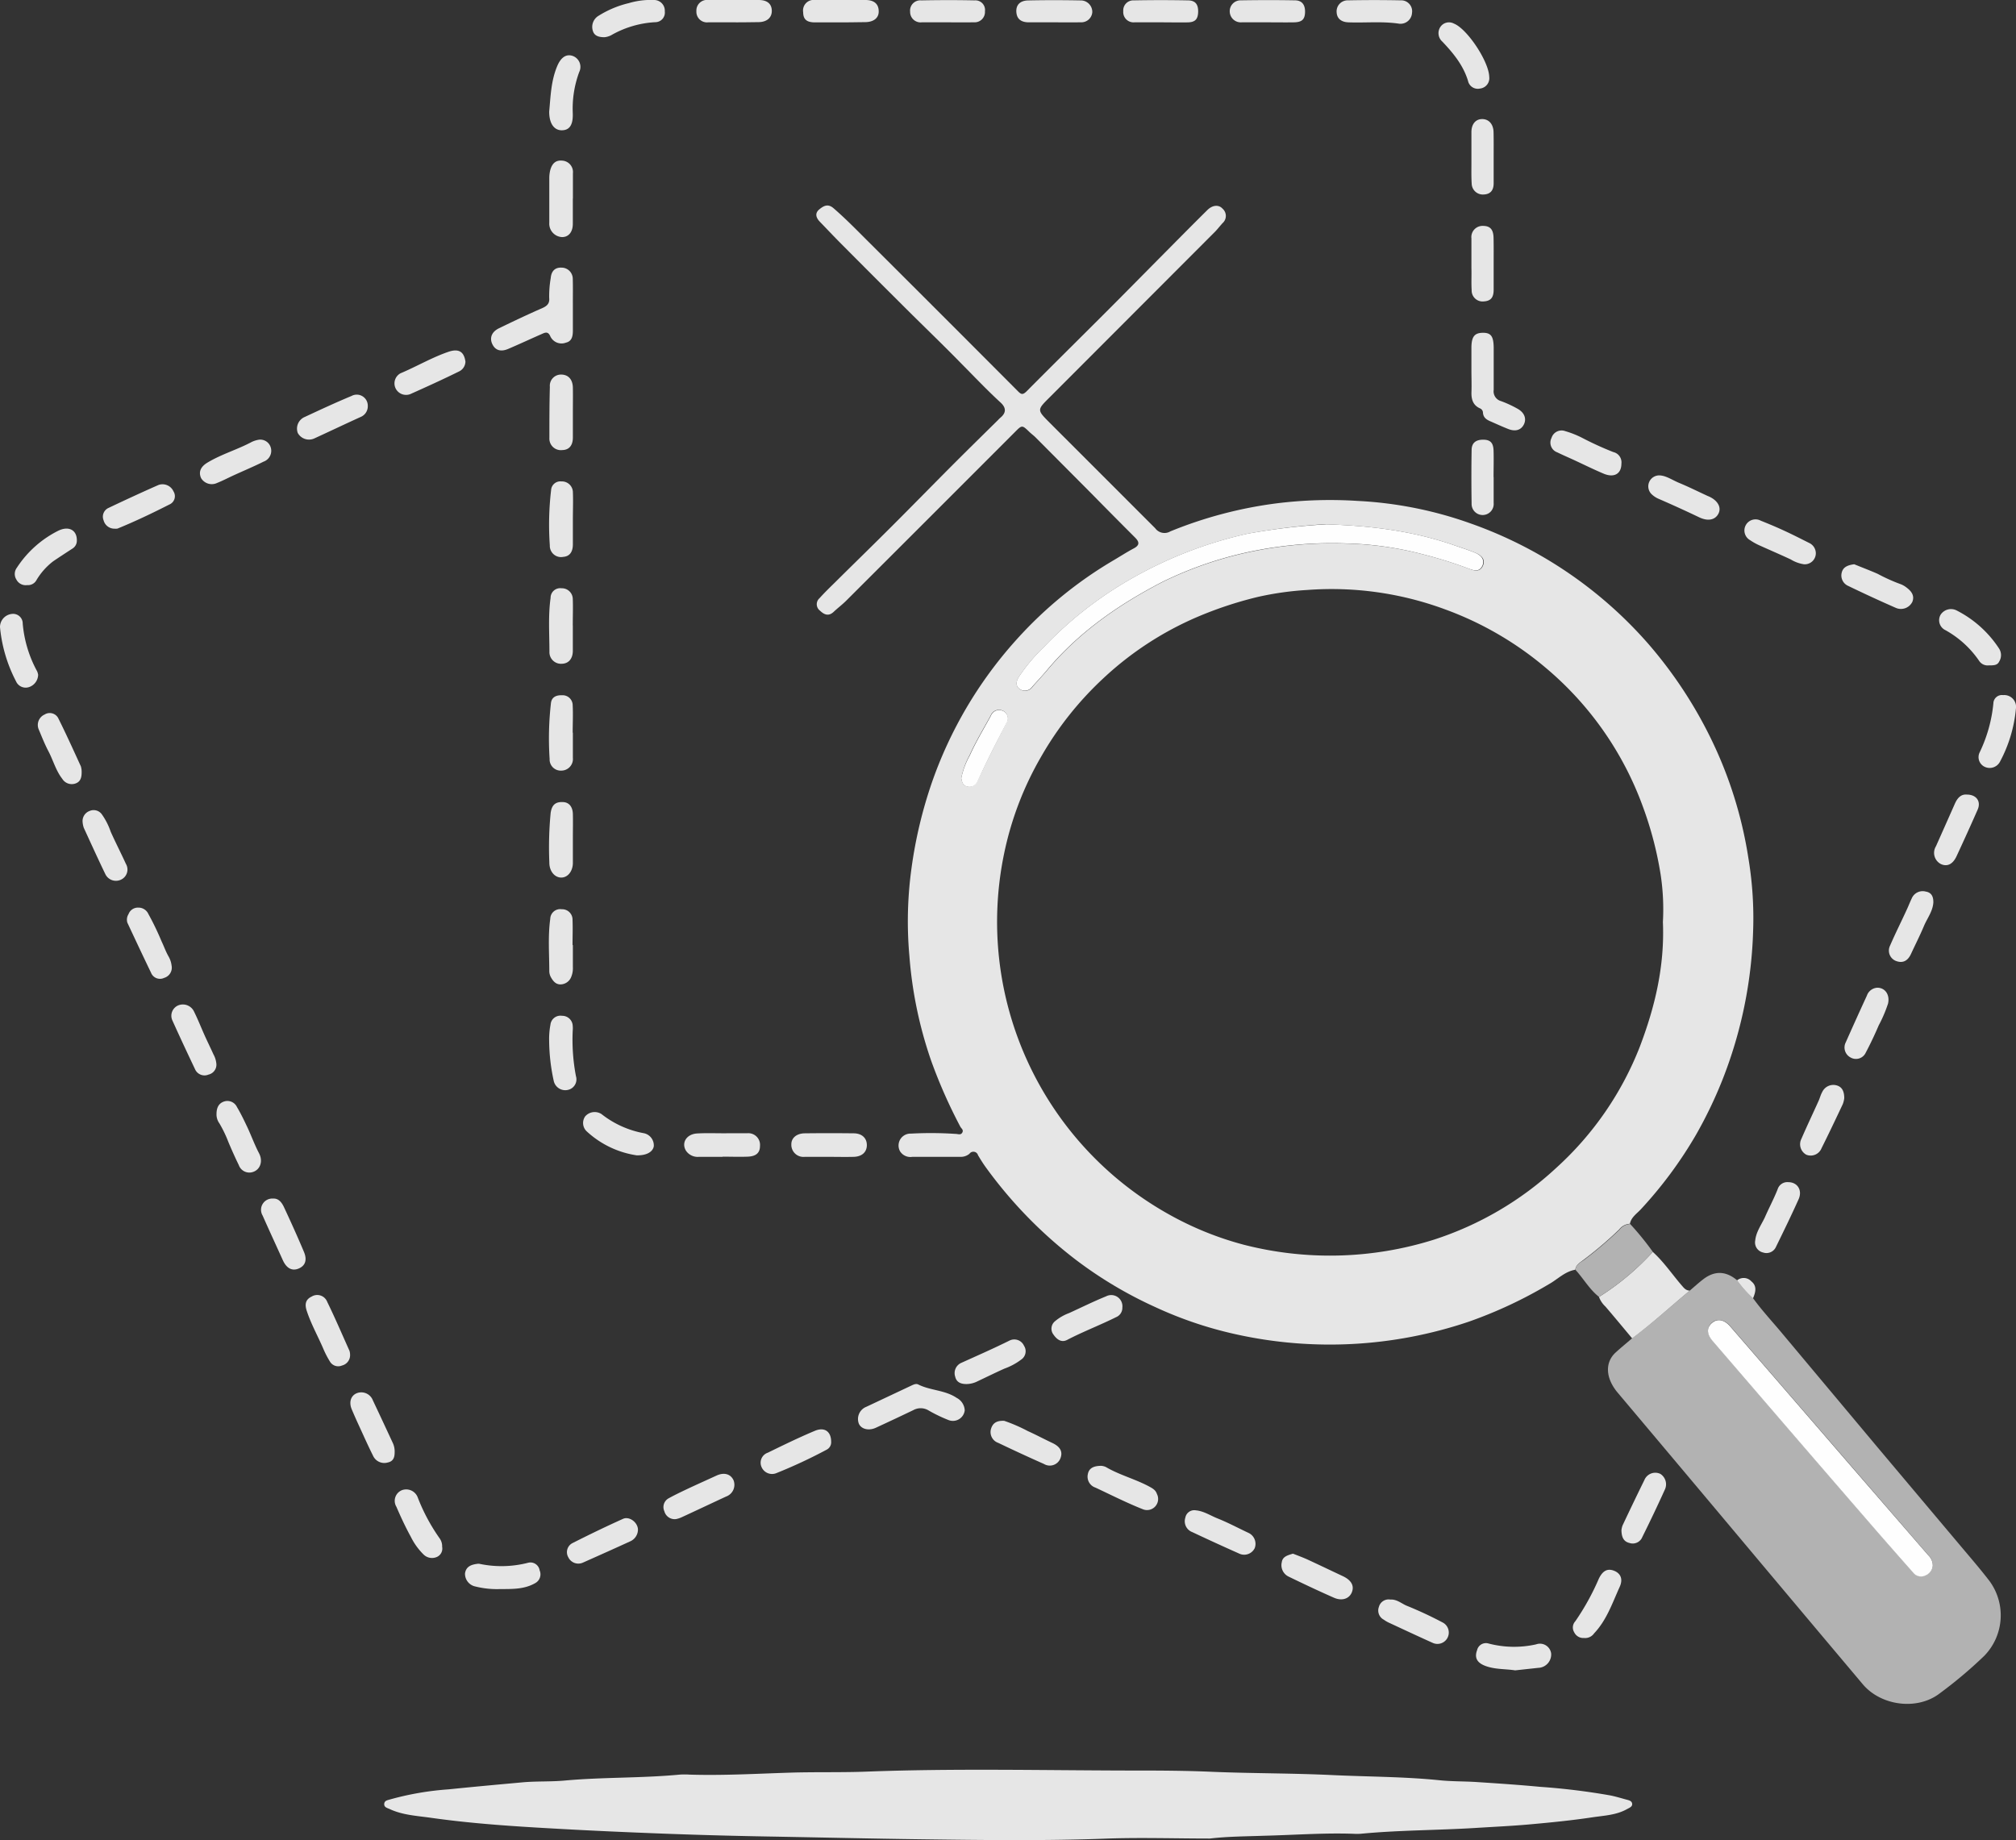 <svg xmlns="http://www.w3.org/2000/svg" viewBox="0 0 419.76 383.23"><rect x="0" y="0" width="419.76" height="383.23" fill="#333333" stroke="none"/><defs><style>.cls-1{fill:#e6e6e6;}.cls-2{fill:#b2b2b2;}.cls-3{fill:#fefefe;}</style></defs><g id="Layer_2" data-name="Layer 2"><g id="Layer_1-2" data-name="Layer 1"><path class="cls-1" d="M328,264.41c-2.18.36-3.69,2-5.49,3a92.34,92.34,0,0,1-16.73,7.83,90.28,90.28,0,0,1-48.53,2.59,81.53,81.53,0,0,1-16.78-5.68A86.07,86.07,0,0,1,224,262.33a92.5,92.5,0,0,1-18.68-19.17c-.61-.83-1.15-1.71-1.68-2.59a1,1,0,0,0-1.78-.32,2.79,2.79,0,0,1-1.85.65c-3.35,0-6.7,0-10.05,0a2.55,2.55,0,0,1-2.54-1.13,2.48,2.48,0,0,1,2.27-3.71,77.49,77.49,0,0,1,9.27.06c.5,0,1.07.31,1.4-.27s-.21-.85-.41-1.24a106.15,106.15,0,0,1-6.05-13.67,86.67,86.67,0,0,1-4.55-21.85,80.89,80.89,0,0,1,.46-18.46,93.37,93.37,0,0,1,4.17-17.53,87.17,87.17,0,0,1,17.61-29.84,85.46,85.46,0,0,1,20.36-16.64c1.37-.81,2.72-1.68,4.13-2.43,1.26-.67,1.16-1.35.26-2.25q-4.53-4.53-9-9.08L215.64,91.1c-.4-.4-.86-.73-1.27-1.12-1.57-1.51-1.56-1.51-3.06,0q-17.53,17.55-35.09,35.08c-.84.84-1.79,1.55-2.65,2.36-1.07,1-2,.55-2.84-.26a1.67,1.67,0,0,1-.09-2.6c1.06-1.18,2.21-2.29,3.35-3.41,3.87-3.84,7.78-7.64,11.63-11.49,4.3-4.29,8.53-8.63,12.82-12.93,3.08-3.09,6.21-6.15,9.32-9.22a7,7,0,0,1,.55-.54c1.21-1,1.23-2.06,0-3.17-2.77-2.54-5.35-5.27-8-7.94-3.9-4-7.89-7.82-11.82-11.74q-6.67-6.64-13.3-13.31c-1.53-1.53-3-3.1-4.51-4.66-.78-.82-1.06-1.75-.09-2.55s1.85-1.22,3-.21c2.38,2.06,4.58,4.3,6.8,6.52Q196.25,65.71,212,81.52c.67.68,1,.68,1.72,0,5.43-5.47,10.92-10.89,16.37-16.34,4.29-4.29,8.54-8.62,12.82-12.93,2.82-2.85,5.64-5.7,8.49-8.52,1.07-1.05,2.37-1.16,3.16-.27a2,2,0,0,1,0,3c-.52.57-1,1.19-1.52,1.74L218.53,82.76c-2.62,2.61-2.62,2.6,0,5.24q11,11,22,22a2.39,2.39,0,0,0,3.16.65,88,88,0,0,1,22-5.82,90,90,0,0,1,17-.52A81.92,81.92,0,0,1,306.2,109a88,88,0,0,1,37,25.07,91.12,91.12,0,0,1,14.24,22.3,86.89,86.89,0,0,1,6.59,22.26,76.1,76.1,0,0,1,1,15.08,91.82,91.82,0,0,1-6.39,31.14,90.37,90.37,0,0,1-5.47,11.39,86.94,86.94,0,0,1-11.54,15.6c-.86.92-2,1.64-2.26,3a3,3,0,0,0-2.23,1.18,78.8,78.8,0,0,1-7.44,6.34C329,262.91,328.13,263.34,328,264.41ZM346.24,192a48.16,48.16,0,0,0-.47-9.87A74.43,74.43,0,0,0,342.08,168a68.13,68.13,0,0,0-20.31-29,69,69,0,0,0-21-12.15,68,68,0,0,0-28.52-4,63.43,63.43,0,0,0-10.38,1.46,79.57,79.57,0,0,0-12.71,4.22,67.58,67.58,0,0,0-19.4,12.69,69,69,0,0,0-13,16.38,67.3,67.3,0,0,0-7.71,20.25,69.76,69.76,0,0,0,34.43,75.08,66.7,66.7,0,0,0,15.42,6.25,72.14,72.14,0,0,0,39.55-1,68.27,68.27,0,0,0,25.6-15A66.85,66.85,0,0,0,341.42,218C344.58,209.69,346.62,201.25,346.24,192Zm-70.18-82.85a134.08,134.08,0,0,0-16.31,2,86.45,86.45,0,0,0-23.55,9,79.33,79.33,0,0,0-18.85,14.6,37.42,37.42,0,0,0-5.24,6.26c-.5.82-.72,1.85.22,2.49A1.88,1.88,0,0,0,215,143c1.05-1.19,2.14-2.36,3.17-3.58,6.61-7.85,14.88-13.57,23.89-18.23a77.85,77.85,0,0,1,19.43-6.51,83.1,83.1,0,0,1,18.89-1.49,69.63,69.63,0,0,1,16,2.27,91.35,91.35,0,0,1,9.57,3c1,.38,2.17.73,2.8-.63.51-1.11,0-2.07-1.54-2.71-1.32-.55-2.7-1-4.06-1.45C294.57,110.64,285.73,109.47,276.06,109.19Zm-75.91,52.86c.14.77.31,1.55,1.23,1.75a1.82,1.82,0,0,0,2.14-1.11c1.91-4.09,3.94-8.11,6-12.1a1.73,1.73,0,0,0-.95-2.64,1.84,1.84,0,0,0-2.29,1.09c-1.49,2.74-3.12,5.42-4.39,8.26A16.38,16.38,0,0,0,200.15,162.05Z"/><path class="cls-2" d="M351.84,268.75c.93-.79,1.83-1.62,2.8-2.36,2.38-1.83,4.74-1.74,7.07.23a24.08,24.08,0,0,0,3.32,3.74c1.84,2.54,4,4.85,6,7.25q10,11.94,20,23.89l17.4,20.67c2,2.37,4,4.69,5.88,7.15a12.09,12.09,0,0,1-1.12,15.45,91.81,91.81,0,0,1-9.32,7.86c-4.67,3.59-12.2,2.6-16-1.89q-13.12-15.58-26.22-31.2-12.4-14.78-24.83-29.54c-2.52-3-2.71-6.28-.4-8.38,1.1-1,2.26-1.95,3.39-2.92C344,275.59,347.83,272.06,351.84,268.75Zm50.59,57.31a3,3,0,0,0-.95-2.25L385.21,305q-12.46-14.41-24.94-28.84c-1.19-1.38-2.68-1.66-3.77-.77s-1.18,2.3.08,3.78q6.57,7.68,13.19,15.32,10.44,12.11,20.89,24.18,3.79,4.37,7.64,8.69a2.1,2.1,0,0,0,2.64.63A2.44,2.44,0,0,0,402.43,326.06Z"/><path class="cls-1" d="M251.92,382.85c-7,0-14.11-.23-21.15,0-12.88.5-25.76.33-38.63.16-10.91-.14-21.82-.4-32.73-.59q-11.19-.2-22.37-.63c-6.68-.26-13.36-.55-20-.92-9.13-.5-18.27-1.05-27.34-2.34-2.9-.41-5.84-.55-8.55-1.81-.5-.23-1.19-.35-1.15-1.07s.71-.78,1.25-.95a61,61,0,0,1,12.14-2.09c5.17-.53,10.34-1,15.51-1.47,2.87-.25,5.75-.1,8.64-.36,8-.73,16-.48,24-1.24a14.81,14.81,0,0,1,2,0c7,.22,14-.19,21-.41,5.46-.17,10.92,0,16.37-.23,17.88-.66,35.75-.25,53.63-.21,6,0,11.94,0,17.91.27,8.33.34,16.68.28,25,.68,7.45.35,14.92.32,22.34,1.08,2.56.26,5.14.2,7.71.37,4.41.29,8.82.58,13.22,1a139.39,139.39,0,0,1,14.54,1.78c1.16.23,2.29.58,3.44.89.5.13,1.08.26,1.14.87s-.61.84-1.1,1.11c-2.22,1.24-4.75,1.33-7.16,1.69-4.32.65-8.68,1.08-13,1.47-3.79.34-7.59.51-11.39.75-7.95.49-15.94.45-23.88,1.21a13.19,13.19,0,0,1-1.54,0c-6.18-.21-12.36.26-18.53.41C259.44,382.41,255.68,382.41,251.92,382.85Z"/><path class="cls-1" d="M351.84,268.75c-4,3.31-7.82,6.84-12,9.95-1.85-2.21-3.69-4.44-5.57-6.63a5.23,5.23,0,0,1-1.34-2,53.27,53.27,0,0,0,11.2-9.38c2.29,2.07,4,4.63,6,6.95C350.61,268.19,351,268.74,351.84,268.75Z"/><path class="cls-1" d="M119.28,63.49c0,1.75,0,3.51,0,5.25,0,1.08-.1,2.3-1.44,2.61A2.57,2.57,0,0,1,114.57,70c-.48-1.08-1.12-.74-1.87-.4-2.29,1-4.59,2.08-6.9,3.06-1.55.66-2.68.28-3.29-1s-.15-2.55,1.36-3.29c3-1.46,6-2.88,9.08-4.23,1-.44,1.51-1,1.4-2.09a22.19,22.19,0,0,1,.32-4.15c.13-1.49.93-2.23,2.26-2.17a2.34,2.34,0,0,1,2.33,2.37C119.31,59.89,119.27,61.69,119.28,63.49Z"/><path class="cls-2" d="M344.14,260.68a53.27,53.27,0,0,1-11.2,9.38c-2-1.57-3.23-3.81-4.92-5.65.11-1.07,1-1.5,1.74-2a78.8,78.8,0,0,0,7.44-6.34,3,3,0,0,1,2.23-1.18A61,61,0,0,1,344.14,260.68Z"/><path class="cls-1" d="M200.87,293.68a2.48,2.48,0,0,1-3.32,2.05,31.16,31.16,0,0,1-4.17-2,3.16,3.16,0,0,0-3.21-.09q-3.88,1.86-7.8,3.67c-1.46.67-3,.31-3.53-.81a2.73,2.73,0,0,1,1.54-3.55l9.19-4.33c.52-.24,1.11-.58,1.62-.32,2.54,1.28,5.56,1.14,8,2.79A3.09,3.09,0,0,1,200.87,293.68Z"/><path class="cls-1" d="M306.37,77V72.48c0-2.35.62-3.16,2.37-3.18s2.26.77,2.27,3.24c0,2.88,0,5.76,0,8.64a2.1,2.1,0,0,0,1.51,2.34,23.09,23.09,0,0,1,3.5,1.62c1.41.8,1.85,2.07,1.28,3.23s-1.73,1.58-3.3.95c-1.19-.47-2.35-1-3.53-1.52-.9-.37-1.66-.81-1.7-1.94a1,1,0,0,0-.63-.83c-1.52-.68-1.81-2-1.76-3.44S306.37,78.5,306.37,77Z"/><path class="cls-1" d="M119.27,41.35c0,1.75,0,3.5,0,5.24s-.89,2.79-2.25,2.78a2.8,2.8,0,0,1-2.65-3q0-4.64,0-9.25a7.1,7.1,0,0,1,.16-1.53c.38-1.59,1.21-2.27,2.54-2.14a2.38,2.38,0,0,1,2.22,2.63c0,1.75,0,3.5,0,5.25Z"/><path class="cls-1" d="M150.44,240.9c-1.65,0-3.3,0-4.95,0a2.94,2.94,0,0,1-2.66-1.28c-1-1.64.1-3.46,2.32-3.59s4.53,0,6.8-.05c1.23,0,2.47,0,3.71,0a2.43,2.43,0,0,1,2.58,2.65c0,1.41-.78,2.16-2.55,2.23s-3.5,0-5.25,0Z"/><path class="cls-1" d="M119.28,86c0,1.7,0,3.4,0,5.1s-.82,2.59-2.19,2.62a2.4,2.4,0,0,1-2.7-2.52c0-3.55,0-7.11.1-10.66A2.32,2.32,0,0,1,116.83,78c1.49,0,2.42,1,2.45,2.74S119.28,84.23,119.28,86Z"/><path class="cls-1" d="M172.63,240.9c-1.69,0-3.39,0-5.09,0a2.52,2.52,0,0,1-2.77-2.63c0-1.32,1.11-2.25,2.79-2.27q5.08-.06,10.17,0c1.74,0,2.76,1,2.76,2.45s-1,2.41-2.77,2.45S174.33,240.9,172.63,240.9Z"/><path class="cls-1" d="M119.27,130.24c0,1.8,0,3.6,0,5.4-.05,1.61-.94,2.55-2.28,2.58a2.41,2.41,0,0,1-2.59-2.48c0-3.74-.28-7.49.24-11.24a2,2,0,0,1,2.27-2,2.27,2.27,0,0,1,2.35,2.17c.07,1.85,0,3.7,0,5.55Z"/><path class="cls-1" d="M119.28,108.25c0,1.7,0,3.4,0,5.1s-.77,2.52-2,2.61a2.34,2.34,0,0,1-2.8-2.38,61.93,61.93,0,0,1,.27-11.55,1.93,1.93,0,0,1,2.14-1.78,2.29,2.29,0,0,1,2.39,2.14c.08,2,0,3.91,0,5.86Z"/><path class="cls-1" d="M119.28,152.57c0,1.74,0,3.49,0,5.24a2.42,2.42,0,0,1-2.38,2.66,2.32,2.32,0,0,1-2.46-2.43,65.11,65.11,0,0,1,.28-11.68c.18-1.27,1.19-1.62,2.29-1.58a2.09,2.09,0,0,1,2.23,2.09c.1,1.89,0,3.8,0,5.7Z"/><path class="cls-1" d="M233.69,272.28a2.09,2.09,0,0,1-1.3,2c-3.35,1.67-6.86,3-10.18,4.73-1.21.64-2.17-.09-2.87-1.11a2,2,0,0,1,.33-2.77,9.77,9.77,0,0,1,2.91-1.69c2.57-1.17,5.1-2.43,7.71-3.49A2.33,2.33,0,0,1,233.69,272.28Z"/><path class="cls-1" d="M269.21,323.53c1,.39,2.09.79,3.16,1.28,2.42,1.12,4.83,2.28,7.24,3.41,1.75.83,2.41,2,1.86,3.36s-2.07,1.85-3.71,1.13c-3.19-1.4-6.35-2.9-9.49-4.42a2.64,2.64,0,0,1-1.38-3C267.06,324.13,268.1,323.87,269.21,323.53Z"/><path class="cls-1" d="M119.28,196.76v4.63a4.7,4.7,0,0,1-.33,2,2.43,2.43,0,0,1-2.26,1.6c-1,0-1.55-.72-2-1.52a2.78,2.78,0,0,1-.32-1.18c0-3.65-.3-7.31.2-10.95a2.07,2.07,0,0,1,2.39-2,2.16,2.16,0,0,1,2.25,2.24c.07,1.74,0,3.5,0,5.25Z"/><path class="cls-1" d="M76.58,84.51a2.41,2.41,0,0,1-1.47,2.31c-3.24,1.47-6.44,3-9.67,4.48A2.67,2.67,0,0,1,62,90.16a2.64,2.64,0,0,1,1.47-3.34c3.22-1.5,6.44-3,9.71-4.36A2.3,2.3,0,0,1,76.58,84.51Z"/><path class="cls-1" d="M119.28,174.59c0,1.69,0,3.39,0,5.08s-1,3.05-2.39,3.07-2.52-1.32-2.51-3.13a75.41,75.41,0,0,1,.27-10.3c.23-1.63.94-2.34,2.48-2.29,1.3,0,2.11.93,2.15,2.49S119.28,172.9,119.28,174.59Z"/><path class="cls-1" d="M132.83,318.6a2.7,2.7,0,0,1-1.49,2.31c-3.31,1.52-6.63,3-10,4.5a2.31,2.31,0,0,1-3-1.11,2.12,2.12,0,0,1,.92-3c3.44-1.74,6.91-3.42,10.42-5C131.05,315.64,132.88,317.09,132.83,318.6Z"/><path class="cls-1" d="M386.08,117.5c1.5.62,3.23,1.27,4.89,2a36.13,36.13,0,0,0,4.62,2.09,4.6,4.6,0,0,1,1.34.73c1,.74,1.77,1.67,1.25,3a2.65,2.65,0,0,1-3.42,1.27q-5-2.19-9.91-4.57a2.37,2.37,0,0,1-1.36-2.84C383.78,118.08,384.73,117.67,386.08,117.5Z"/><path class="cls-1" d="M337.6,96.54c0,2.17-1.56,3-3.71,2.09s-4.2-1.93-6.3-2.9c-1.12-.51-2.25-1-3.36-1.54a2.15,2.15,0,0,1-1.18-3,2.19,2.19,0,0,1,2.86-1.41,20,20,0,0,1,3.7,1.49,66.33,66.33,0,0,0,6.31,2.87A2.19,2.19,0,0,1,337.6,96.54Z"/><path class="cls-1" d="M7.94,140.5a2.77,2.77,0,0,1-1.87,2.57,2.19,2.19,0,0,1-2.73-1.19A30.46,30.46,0,0,1,0,130.59a2.75,2.75,0,0,1,2.42-2.74,2,2,0,0,1,2.31,2,25.2,25.2,0,0,0,3,9.94A3.29,3.29,0,0,1,7.94,140.5Z"/><path class="cls-1" d="M140.77,316.33a2.22,2.22,0,0,1-2.44-1.63,2.08,2.08,0,0,1,.88-2.69c1.3-.72,2.65-1.36,4-2,2-.94,4-1.83,6-2.75,1.56-.71,2.93-.33,3.53,1a2.6,2.6,0,0,1-1.57,3.38c-3.12,1.45-6.23,2.92-9.35,4.36A5.7,5.7,0,0,1,140.77,316.33Z"/><path class="cls-1" d="M378.08,115.15a2.3,2.3,0,0,1-2.48,2.35,7.23,7.23,0,0,1-2.73-1c-2.14-1-4.31-1.93-6.46-2.9a12.35,12.35,0,0,1-2-1.11,2.31,2.31,0,0,1,2.23-4.05c1.62.64,3.23,1.32,4.81,2.05,1.77.81,3.5,1.7,5.24,2.57A2.39,2.39,0,0,1,378.08,115.15Z"/><path class="cls-1" d="M53.86,91.57a2.27,2.27,0,0,1,2.53,1.67,2.39,2.39,0,0,1-1.51,2.89c-2,1-4.11,1.88-6.16,2.82-1.17.53-2.31,1.14-3.5,1.61a2.59,2.59,0,0,1-3.35-1c-.58-1.29-.09-2.39,1.36-3.25,2.92-1.75,6.22-2.69,9.22-4.3A5.73,5.73,0,0,1,53.86,91.57Z"/><path class="cls-1" d="M390.89,205.68c1.63,0,2.64,1.47,2.23,3.29a27.93,27.93,0,0,1-1.94,4.54c-.82,1.93-1.73,3.84-2.71,5.7a2.24,2.24,0,0,1-3.15,1,2.35,2.35,0,0,1-1-3.17q2.16-4.87,4.39-9.71A2.44,2.44,0,0,1,390.89,205.68Z"/><path class="cls-1" d="M132.54,240.58a19.56,19.56,0,0,1-10.29-4.91,2.39,2.39,0,0,1-.39-3.22,2.62,2.62,0,0,1,3.38-.46,20.1,20.1,0,0,0,8.89,4,2.6,2.6,0,0,1,2,2.71C135.92,239.87,134.62,240.64,132.54,240.58Z"/><path class="cls-1" d="M28.79,189a2.25,2.25,0,0,1,2.1,1.32A56.88,56.88,0,0,1,33.63,196c.51,1.06.89,2.18,1.49,3.21a5,5,0,0,1,.61,1.88,2.21,2.21,0,0,1-1.55,2.54,2,2,0,0,1-2.73-1.07c-1.67-3.46-3.3-6.94-4.93-10.42a2.15,2.15,0,0,1,.24-1.78A2.08,2.08,0,0,1,28.79,189Z"/><path class="cls-1" d="M45.06,221.64a2.11,2.11,0,0,1-1.65,2.13,2.14,2.14,0,0,1-2.77-1.06c-1.61-3.39-3.2-6.78-4.74-10.2a2.34,2.34,0,0,1,1.31-3.19,2.57,2.57,0,0,1,3.22,1.39c.73,1.47,1.34,3,2,4.5s1.36,2.89,2,4.32A5,5,0,0,1,45.06,221.64Z"/><path class="cls-1" d="M45.08,232c0-1.32.45-2.29,1.65-2.65a2.2,2.2,0,0,1,2.61,1.18c.79,1.32,1.46,2.72,2.12,4.11.86,1.82,1.53,3.71,2.47,5.5s.17,3.68-1.63,4a2.33,2.33,0,0,1-2.58-1.53c-.77-1.57-1.48-3.17-2.16-4.78a25.75,25.75,0,0,0-1.87-3.89A3.16,3.16,0,0,1,45.08,232Z"/><path class="cls-1" d="M23.88,110.09a2.33,2.33,0,0,1-2.31-1.74,2,2,0,0,1,1.07-2.6c3.43-1.63,6.88-3.23,10.36-4.76a2.5,2.5,0,0,1,3.12,1.33,1.88,1.88,0,0,1-.88,2.75c-3.52,1.79-7.09,3.5-10.77,5A2.44,2.44,0,0,1,23.88,110.09Z"/><path class="cls-1" d="M201.23,288.21c-1.13,0-2.07-.33-2.35-1.55a2.34,2.34,0,0,1,1.27-2.86c3.37-1.52,6.73-3,10.06-4.65a2.22,2.22,0,0,1,3,1.08,2.1,2.1,0,0,1-.57,2.88,13.09,13.09,0,0,1-3.51,1.89c-1.87.84-3.71,1.75-5.56,2.62A5.17,5.17,0,0,1,201.23,288.21Z"/><path class="cls-1" d="M384,228.69a5.11,5.11,0,0,1-.31,1.24c-1.45,3.07-2.9,6.14-4.42,9.17a2.43,2.43,0,0,1-3.18,1.35,2.49,2.49,0,0,1-1-3.33c1.14-2.64,2.38-5.24,3.56-7.86.28-.61.43-1.28.76-1.85a2.55,2.55,0,0,1,2.81-1.44C383.37,226.21,384,227,384,228.69Z"/><path class="cls-1" d="M372.34,246.17c1.91,0,3,1.67,2.15,3.57-1.49,3.32-3.09,6.6-4.69,9.87a2.17,2.17,0,0,1-2.72,1.2,2.13,2.13,0,0,1-1.62-2.47c.17-1.79,1.25-3.24,2-4.82.87-2,1.88-3.87,2.67-5.87A2.11,2.11,0,0,1,372.34,246.17Z"/><path class="cls-1" d="M417.08,144.75a2.45,2.45,0,0,1,2.67,2.75,29,29,0,0,1-3.35,11.16,2.42,2.42,0,0,1-3.2,1,2.23,2.23,0,0,1-1-3,30.15,30.15,0,0,0,2.85-10.2A1.78,1.78,0,0,1,417.08,144.75Z"/><path class="cls-1" d="M104.21,330.9a18.44,18.44,0,0,1-5.17-.52,2.71,2.71,0,0,1-2.22-2.73c.21-1.45,1.3-1.84,2.56-2a1.19,1.19,0,0,1,.46,0,22.2,22.2,0,0,0,10.22-.25,1.94,1.94,0,0,1,2.3,1.61,2.08,2.08,0,0,1-.93,2.66C109.27,330.91,106.91,330.91,104.21,330.9Z"/><path class="cls-1" d="M409.53,165.46c2,0,3,1.44,2.24,3.15q-2.14,4.86-4.39,9.69c-.79,1.71-2,2.24-3.29,1.61a2.62,2.62,0,0,1-1-3.68q2-4.48,4-9C407.59,166.17,408.31,165.35,409.53,165.46Z"/><path class="cls-1" d="M72.89,282.08a2.21,2.21,0,0,1-1.68,2.27,2,2,0,0,1-2.46-.74,19.51,19.51,0,0,1-1.42-2.72c-1.13-2.64-2.55-5.15-3.45-7.89-.41-1.22-.39-2.34,1-3a2.23,2.23,0,0,1,3.25,1.09c1.64,3.36,3.11,6.8,4.64,10.21A2.8,2.8,0,0,1,72.89,282.08Z"/><path class="cls-1" d="M125.88,7.75c-1.16,0-2.11-.25-2.43-1.29a2.7,2.7,0,0,1,1.24-3.21,20.85,20.85,0,0,1,6.24-2.6A15.87,15.87,0,0,1,136.11,0a2.23,2.23,0,0,1,2.31,2.37,2,2,0,0,1-2,2.25,20.67,20.67,0,0,0-9.21,2.74A4,4,0,0,1,125.88,7.75Z"/><path class="cls-1" d="M114.34,216.75a16,16,0,0,1,.27-3.38,2.1,2.1,0,0,1,2.43-1.84,2.18,2.18,0,0,1,2.21,2.12,4.82,4.82,0,0,1,0,.93,40.57,40.57,0,0,0,.67,9.52,2.24,2.24,0,0,1-1.64,2.85,2.46,2.46,0,0,1-3-1.94A40.23,40.23,0,0,1,114.34,216.75Z"/><path class="cls-1" d="M315.48,347.83c-2-.31-4.15-.17-6.16-.91-1.77-.65-2.36-1.7-1.77-3.29a1.89,1.89,0,0,1,2.39-1.39,20.93,20.93,0,0,0,9.89.18,2.35,2.35,0,0,1,3.14,1.89,2.79,2.79,0,0,1-2.7,3Z"/><path class="cls-1" d="M229.32,305.24a2.85,2.85,0,0,1,.94.25c2.84,1.67,6.07,2.48,9,4.05.69.38,1.36.73,1.62,1.54a2.31,2.31,0,0,1-2.85,3.23c-1.43-.56-2.84-1.19-4.23-1.83-1.91-.88-3.8-1.81-5.7-2.7a2.4,2.4,0,0,1-1.59-2.83C226.75,305.66,227.82,305.24,229.32,305.24Z"/><path class="cls-1" d="M92.06,322.1A1.9,1.9,0,0,1,91,324.2a2.51,2.51,0,0,1-2.74-.43A13.56,13.56,0,0,1,85.53,320c-1.1-2-2.09-4.13-3-6.24a2.39,2.39,0,0,1,1.09-3.42A2.56,2.56,0,0,1,87,311.88a39.32,39.32,0,0,0,4.5,8.41A2.82,2.82,0,0,1,92.06,322.1Z"/><path class="cls-1" d="M5.66,121.84a2.18,2.18,0,0,1-2.25-1.16,2.17,2.17,0,0,1,.1-2.46,22.06,22.06,0,0,1,8.62-7.7c2.21-1.08,3.93-.12,3.87,2.08a1.92,1.92,0,0,1-.94,1.65c-1.33.87-2.66,1.73-4,2.64a13.91,13.91,0,0,0-3.45,3.88A2,2,0,0,1,5.66,121.84Z"/><path class="cls-1" d="M289.48,333.09c1.31-.09,2.25.76,3.31,1.24a80.32,80.32,0,0,1,7.53,3.5,2.36,2.36,0,1,1-2.05,4.26c-3.09-1.39-6.16-2.83-9.24-4.26a7.29,7.29,0,0,1-.92-.56,2.15,2.15,0,0,1-1-2.66A2.09,2.09,0,0,1,289.48,333.09Z"/><path class="cls-1" d="M82.17,302.47c0,1-.28,1.84-1.42,2.07a2.57,2.57,0,0,1-3.09-1.43c-1-2-1.89-4-2.81-6-.56-1.21-1.1-2.42-1.62-3.65-.6-1.46-.21-2.78,1-3.32a2.58,2.58,0,0,1,3.4,1.45q2.1,4.45,4.17,8.92A4.19,4.19,0,0,1,82.17,302.47Z"/><path class="cls-1" d="M209.09,295.87A34.17,34.17,0,0,1,214,298c1.73.78,3.41,1.68,5.13,2.49s2.21,1.91,1.62,3.29a2.37,2.37,0,0,1-3.39,1.07q-4.78-2.12-9.51-4.39a2.38,2.38,0,0,1-1.52-2.87C206.66,296.43,207.41,295.79,209.09,295.87Z"/><path class="cls-1" d="M414.08,138.56a2.12,2.12,0,0,1-2-.95,20.57,20.57,0,0,0-7-6.38,2.29,2.29,0,0,1-1-3.25,2.59,2.59,0,0,1,3.42-.81A23,23,0,0,1,416.2,135a2.52,2.52,0,0,1,.06,2.75C415.87,138.6,415,138.55,414.08,138.56Z"/><path class="cls-1" d="M17.2,171.2a2.24,2.24,0,0,1,1.46-2.33,2.1,2.1,0,0,1,2.59.77,14,14,0,0,1,1.8,3.56c1,2.23,2.14,4.44,3.16,6.68a2.32,2.32,0,0,1-1,3.29A2.45,2.45,0,0,1,21.92,182c-1.54-3.19-3-6.41-4.48-9.63A5.13,5.13,0,0,1,17.2,171.2Z"/><path class="cls-1" d="M345.65,99c1.36.1,2.6,1,4,1.57,2,.83,3.92,1.79,5.87,2.69.09.05.19.07.29.12,1.84.82,2.66,2.27,2,3.57s-2.14,1.66-4,.78q-4.18-2-8.4-3.83a4.91,4.91,0,0,1-1.53-1A2.28,2.28,0,0,1,345.65,99Z"/><path class="cls-1" d="M56.87,249.59c1.16-.07,1.82.84,2.28,1.83,1.43,3.07,2.83,6.16,4.14,9.28.72,1.73.24,2.92-1.16,3.48s-2.52-.16-3.25-1.78c-1.4-3.1-2.83-6.18-4.2-9.28A2.34,2.34,0,0,1,56.87,249.59Z"/><path class="cls-1" d="M96.91,75.27a2.32,2.32,0,0,1-1.29,2.06C92.23,79,88.83,80.55,85.4,82.08a2.43,2.43,0,0,1-3-1.15,2.39,2.39,0,0,1,1-3.2c3.37-1.42,6.54-3.3,10-4.48,1.93-.65,3-.12,3.4,1.48C96.85,74.93,96.88,75.13,96.91,75.27Z"/><path class="cls-1" d="M249,314.51c1.62.15,3,1.07,4.45,1.66,2.2.87,4.3,2,6.43,3a2.52,2.52,0,0,1,1.37,3.21,2.44,2.44,0,0,1-3.31,1.1q-4.86-2.16-9.67-4.43a2.41,2.41,0,0,1-1.47-3A1.89,1.89,0,0,1,249,314.51Z"/><path class="cls-1" d="M114.35,23.23c.29-3,.35-6.26,1.63-9.37.7-1.71,1.7-2.58,3-2.29A2.42,2.42,0,0,1,120.6,15a22,22,0,0,0-1.34,8.61c.08,2.44-.7,3.5-2.27,3.52S114.34,25.78,114.35,23.23Z"/><path class="cls-1" d="M337.61,318.63a3.93,3.93,0,0,1,.24-1c1.49-3.16,3-6.31,4.54-9.44a2.45,2.45,0,0,1,3.32-1.27,2.58,2.58,0,0,1,1,3.13q-2.29,5.06-4.75,10a2.15,2.15,0,0,1-2.7,1.25C338,321,337.63,320,337.61,318.63Z"/><path class="cls-1" d="M17,160.81c0,1.06-.21,2-1.34,2.36a2.32,2.32,0,0,1-2.7-1c-1.35-1.73-1.89-3.87-2.9-5.78-.76-1.45-1.37-3-2-4.5a2.38,2.38,0,0,1,1.23-3.1,2,2,0,0,1,2.9.89c1.63,3.27,3.13,6.59,4.65,9.91A4,4,0,0,1,17,160.81Z"/><path class="cls-1" d="M173.06,300.22a1.74,1.74,0,0,1-1,1.69,105,105,0,0,1-10.31,4.81,2.38,2.38,0,0,1-3.21-1.29,2.2,2.2,0,0,1,1.32-2.92c3.22-1.57,6.45-3.15,9.76-4.54C171.67,297.09,173.05,298.08,173.06,300.22Z"/><path class="cls-1" d="M329.82,341.09a2.1,2.1,0,0,1-2.05-1.19,1.91,1.91,0,0,1,.23-2.29,51.12,51.12,0,0,0,4.9-8.87c.79-1.62,1.76-2.18,3.12-1.67s2,1.7,1.21,3.4c-1.52,3.35-2.7,6.9-5.31,9.65A2.26,2.26,0,0,1,329.82,341.09Z"/><path class="cls-1" d="M310.08,16a2.17,2.17,0,0,1-1.93,2.44,2.08,2.08,0,0,1-2.49-1.61c-1-3.26-3.07-5.77-5.35-8.17a2.34,2.34,0,0,1-.37-3.1,2.16,2.16,0,0,1,2.78-.65C305.49,6,310,12.79,310.08,16Z"/><path class="cls-1" d="M402.55,187.93c-.12,1.87-1.31,3.32-2,5-.82,1.94-1.78,3.82-2.66,5.73-.7,1.51-1.8,2-3.24,1.4a2.32,2.32,0,0,1-1.12-3.13c1.1-2.55,2.34-5,3.51-7.56.35-.75.64-1.52,1-2.26a2.47,2.47,0,0,1,2.93-1.45C402.21,185.86,402.57,186.77,402.55,187.93Z"/><path class="cls-1" d="M291.36,4.94c-3.53-.54-7.09-.15-10.63-.29-1.49-.06-2.35-.82-2.42-2.06A2.3,2.3,0,0,1,280.66.07q5.47-.11,10.95,0A2.28,2.28,0,0,1,294,2.7,2.4,2.4,0,0,1,291.36,4.94Z"/><path class="cls-1" d="M311,55.08c0,1.74,0,3.49,0,5.23s-.66,2.37-2.09,2.46a2.28,2.28,0,0,1-2.49-2.35c-.1-1.53,0-3.08-.05-4.62,0-2,0-4.1,0-6.16a2.33,2.33,0,0,1,2.4-2.6c1.48,0,2.17.71,2.21,2.49S311,53.23,311,55.08Z"/><path class="cls-1" d="M175.08,4.66c-1.8,0-3.6,0-5.4,0s-2.43-.7-2.45-2.11A2.21,2.21,0,0,1,169.71,0Q174.95,0,180.2,0c1.86,0,2.78.88,2.76,2.41,0,1.34-1.06,2.18-2.79,2.2S176.77,4.66,175.08,4.66Z"/><path class="cls-1" d="M311,99.35c0,1.8,0,3.6,0,5.4a2.3,2.3,0,1,1-4.59.11c-.06-3.7-.06-7.41,0-11.11,0-1.51.87-2.19,2.4-2.19s2.11.68,2.17,2.23c.06,1.85,0,3.71,0,5.56Z"/><path class="cls-1" d="M219.63,4.65c-1.79,0-3.59,0-5.39,0s-2.61-.84-2.63-2.36c0-1.3.81-2.16,2.45-2.2,3.7-.08,7.4-.07,11.1,0a2.4,2.4,0,0,1,2.27,2.46A2.28,2.28,0,0,1,225,4.64C223.23,4.68,221.43,4.65,219.63,4.65Z"/><path class="cls-1" d="M152.84,4.65c-1.79,0-3.59,0-5.39,0A2.21,2.21,0,0,1,145,2.32,2.21,2.21,0,0,1,147.49,0c3.49,0,7,0,10.47,0,1.82,0,2.72.82,2.74,2.24s-1,2.35-2.77,2.37S154.54,4.66,152.84,4.65Z"/><path class="cls-1" d="M263.92,4.65c-1.8,0-3.6,0-5.4,0a2.3,2.3,0,0,1-2.47-2.19A2.26,2.26,0,0,1,258.37.07c3.75-.06,7.5-.07,11.25,0,1.47,0,2.15.93,2.11,2.47s-.69,2.07-2.26,2.11C267.62,4.68,265.77,4.65,263.92,4.65Z"/><path class="cls-1" d="M241.59,4.65c-1.8,0-3.6,0-5.4,0a2.14,2.14,0,0,1-2.31-2.31,2.09,2.09,0,0,1,2.2-2.26q5.63-.11,11.25,0c1.56,0,2.18.84,2.14,2.4s-.65,2.15-2.19,2.18C245.39,4.69,243.49,4.65,241.59,4.65Z"/><path class="cls-1" d="M311,32.91c0,1.75,0,3.5,0,5.25,0,1.53-.72,2.28-2.06,2.34a2.32,2.32,0,0,1-2.51-2.2c-.11-1.64-.05-3.29-.06-4.93,0-2,0-3.91,0-5.86,0-1.63.85-2.66,2.12-2.71,1.45-.06,2.45,1,2.49,2.71S311,31.11,311,32.91Z"/><path class="cls-1" d="M197.33,4.65c-1.8,0-3.6,0-5.4,0a2.18,2.18,0,0,1-2.43-2.22A2.13,2.13,0,0,1,191.81.08c3.7-.07,7.41-.08,11.12,0a2,2,0,0,1,2.15,2.27,2.15,2.15,0,0,1-2.34,2.29C200.94,4.68,199.13,4.65,197.33,4.65Z"/><path class="cls-1" d="M365,270.36a24.08,24.08,0,0,1-3.32-3.74,2.17,2.17,0,0,1,3,.23C365.89,267.82,365.52,269.14,365,270.36Z"/><path class="cls-3" d="M276.06,109.19c9.67.28,18.51,1.45,27,4.45,1.36.47,2.74.9,4.06,1.45,1.52.64,2,1.6,1.54,2.71-.63,1.36-1.77,1-2.8.63a91.35,91.35,0,0,0-9.57-3,69.63,69.63,0,0,0-16-2.27,83.1,83.1,0,0,0-18.89,1.49A77.85,77.85,0,0,0,242,121.18c-9,4.66-17.28,10.38-23.89,18.23-1,1.22-2.12,2.39-3.17,3.58a1.88,1.88,0,0,1-2.62.5c-.94-.64-.72-1.67-.22-2.49a37.42,37.42,0,0,1,5.24-6.26,79.33,79.33,0,0,1,18.85-14.6,86.45,86.45,0,0,1,23.55-9A134.08,134.08,0,0,1,276.06,109.19Z"/><path class="cls-3" d="M200.15,162.05a16.38,16.38,0,0,1,1.78-4.75c1.27-2.84,2.9-5.52,4.39-8.26a1.84,1.84,0,0,1,2.29-1.09,1.73,1.73,0,0,1,.95,2.64c-2.1,4-4.13,8-6,12.1a1.82,1.82,0,0,1-2.14,1.11C200.46,163.6,200.29,162.82,200.15,162.05Z"/><path class="cls-3" d="M402.43,326.06a2.44,2.44,0,0,1-1.49,2,2.1,2.1,0,0,1-2.64-.63q-3.84-4.32-7.64-8.69-10.46-12.07-20.89-24.18-6.6-7.65-13.19-15.32c-1.26-1.48-1.25-2.81-.08-3.78s2.58-.61,3.77.77q12.48,14.42,24.94,28.84l16.27,18.78A3,3,0,0,1,402.43,326.06Z"/></g></g></svg>